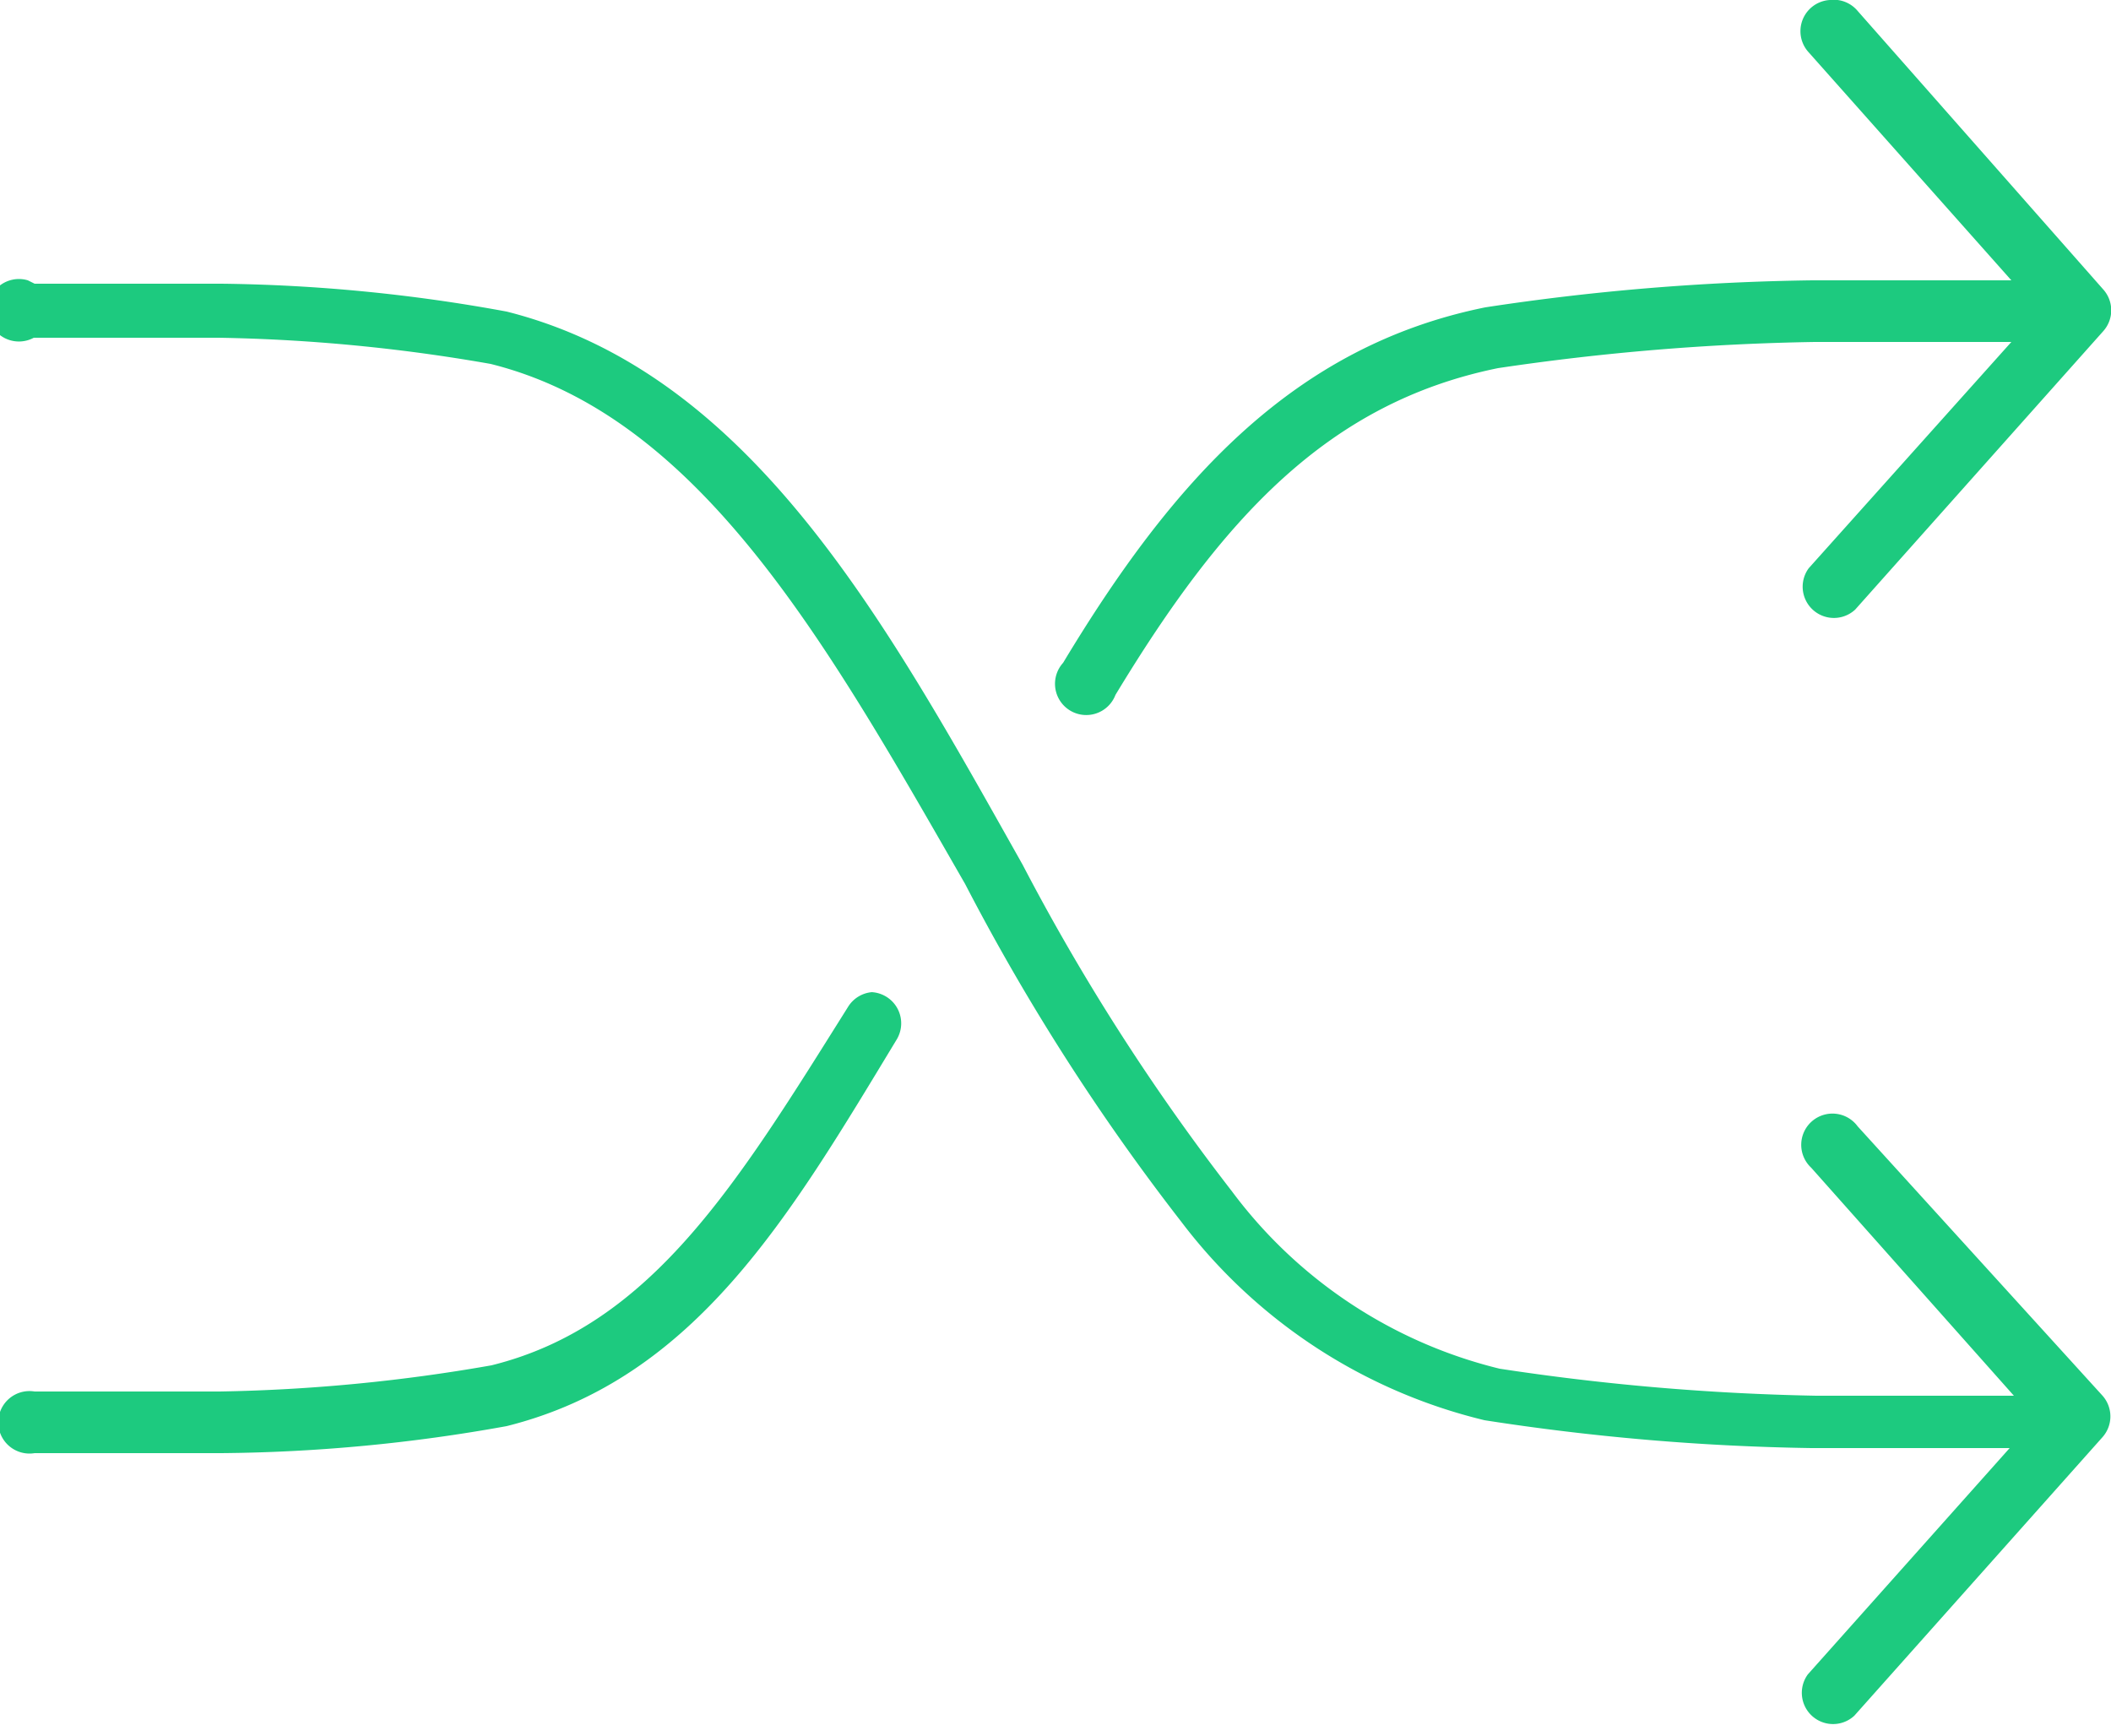 <svg id="Layer_1" data-name="Layer 1" xmlns="http://www.w3.org/2000/svg" viewBox="0 0 25 20.56"><defs><style>.cls-1{fill:#1dca7f;}</style></defs><title>icon-green-shuffle</title><path class="cls-1" d="M21.67,0a.37.37,0,0,0-.25.62l2.4,2.7c-.11,0-1.1,0-2.36,0a28,28,0,0,0-3.87.32c-2.27.46-3.7,2.05-5,4.21a.37.37,0,1,0,.62.38c1.27-2.1,2.52-3.46,4.53-3.87a28.46,28.46,0,0,1,3.75-.31c1.24,0,2.2,0,2.33,0L21.42,6.73a.37.37,0,0,0,.55.49h0l2.94-3.3a.37.37,0,0,0,0-.49L22,.13A.37.37,0,0,0,21.67,0ZM.33,3.32A.37.37,0,1,0,.4,4s1,0,2.19,0a20.47,20.47,0,0,1,3.22.31c2.49.62,4,3.34,5.62,6.16a26.12,26.12,0,0,0,2.56,4,6.38,6.38,0,0,0,3.59,2.35,27.82,27.82,0,0,0,3.87.33c1.25,0,2.22,0,2.35,0l-2.39,2.68a.37.37,0,0,0,.55.49h0l2.94-3.3a.37.37,0,0,0,0-.49L22,13.34a.37.37,0,1,0-.55.49l2.4,2.7c-.11,0-1.09,0-2.34,0a28.23,28.23,0,0,1-3.75-.32,5.61,5.61,0,0,1-3.17-2.1,25.84,25.84,0,0,1-2.48-3.87C10.5,7.38,8.9,4.42,6,3.69a19.78,19.78,0,0,0-3.38-.33c-1.2,0-2.21,0-2.21,0Zm10,8.43a.37.37,0,0,0-.29.18C8.74,14,7.72,15.7,5.82,16.17a20.47,20.47,0,0,1-3.22.31c-1.19,0-2.19,0-2.19,0a.37.37,0,1,0,0,.73h0s1,0,2.21,0A19.78,19.78,0,0,0,6,16.89c2.24-.56,3.36-2.5,4.62-4.58a.37.37,0,0,0-.33-.56Z"/></svg>